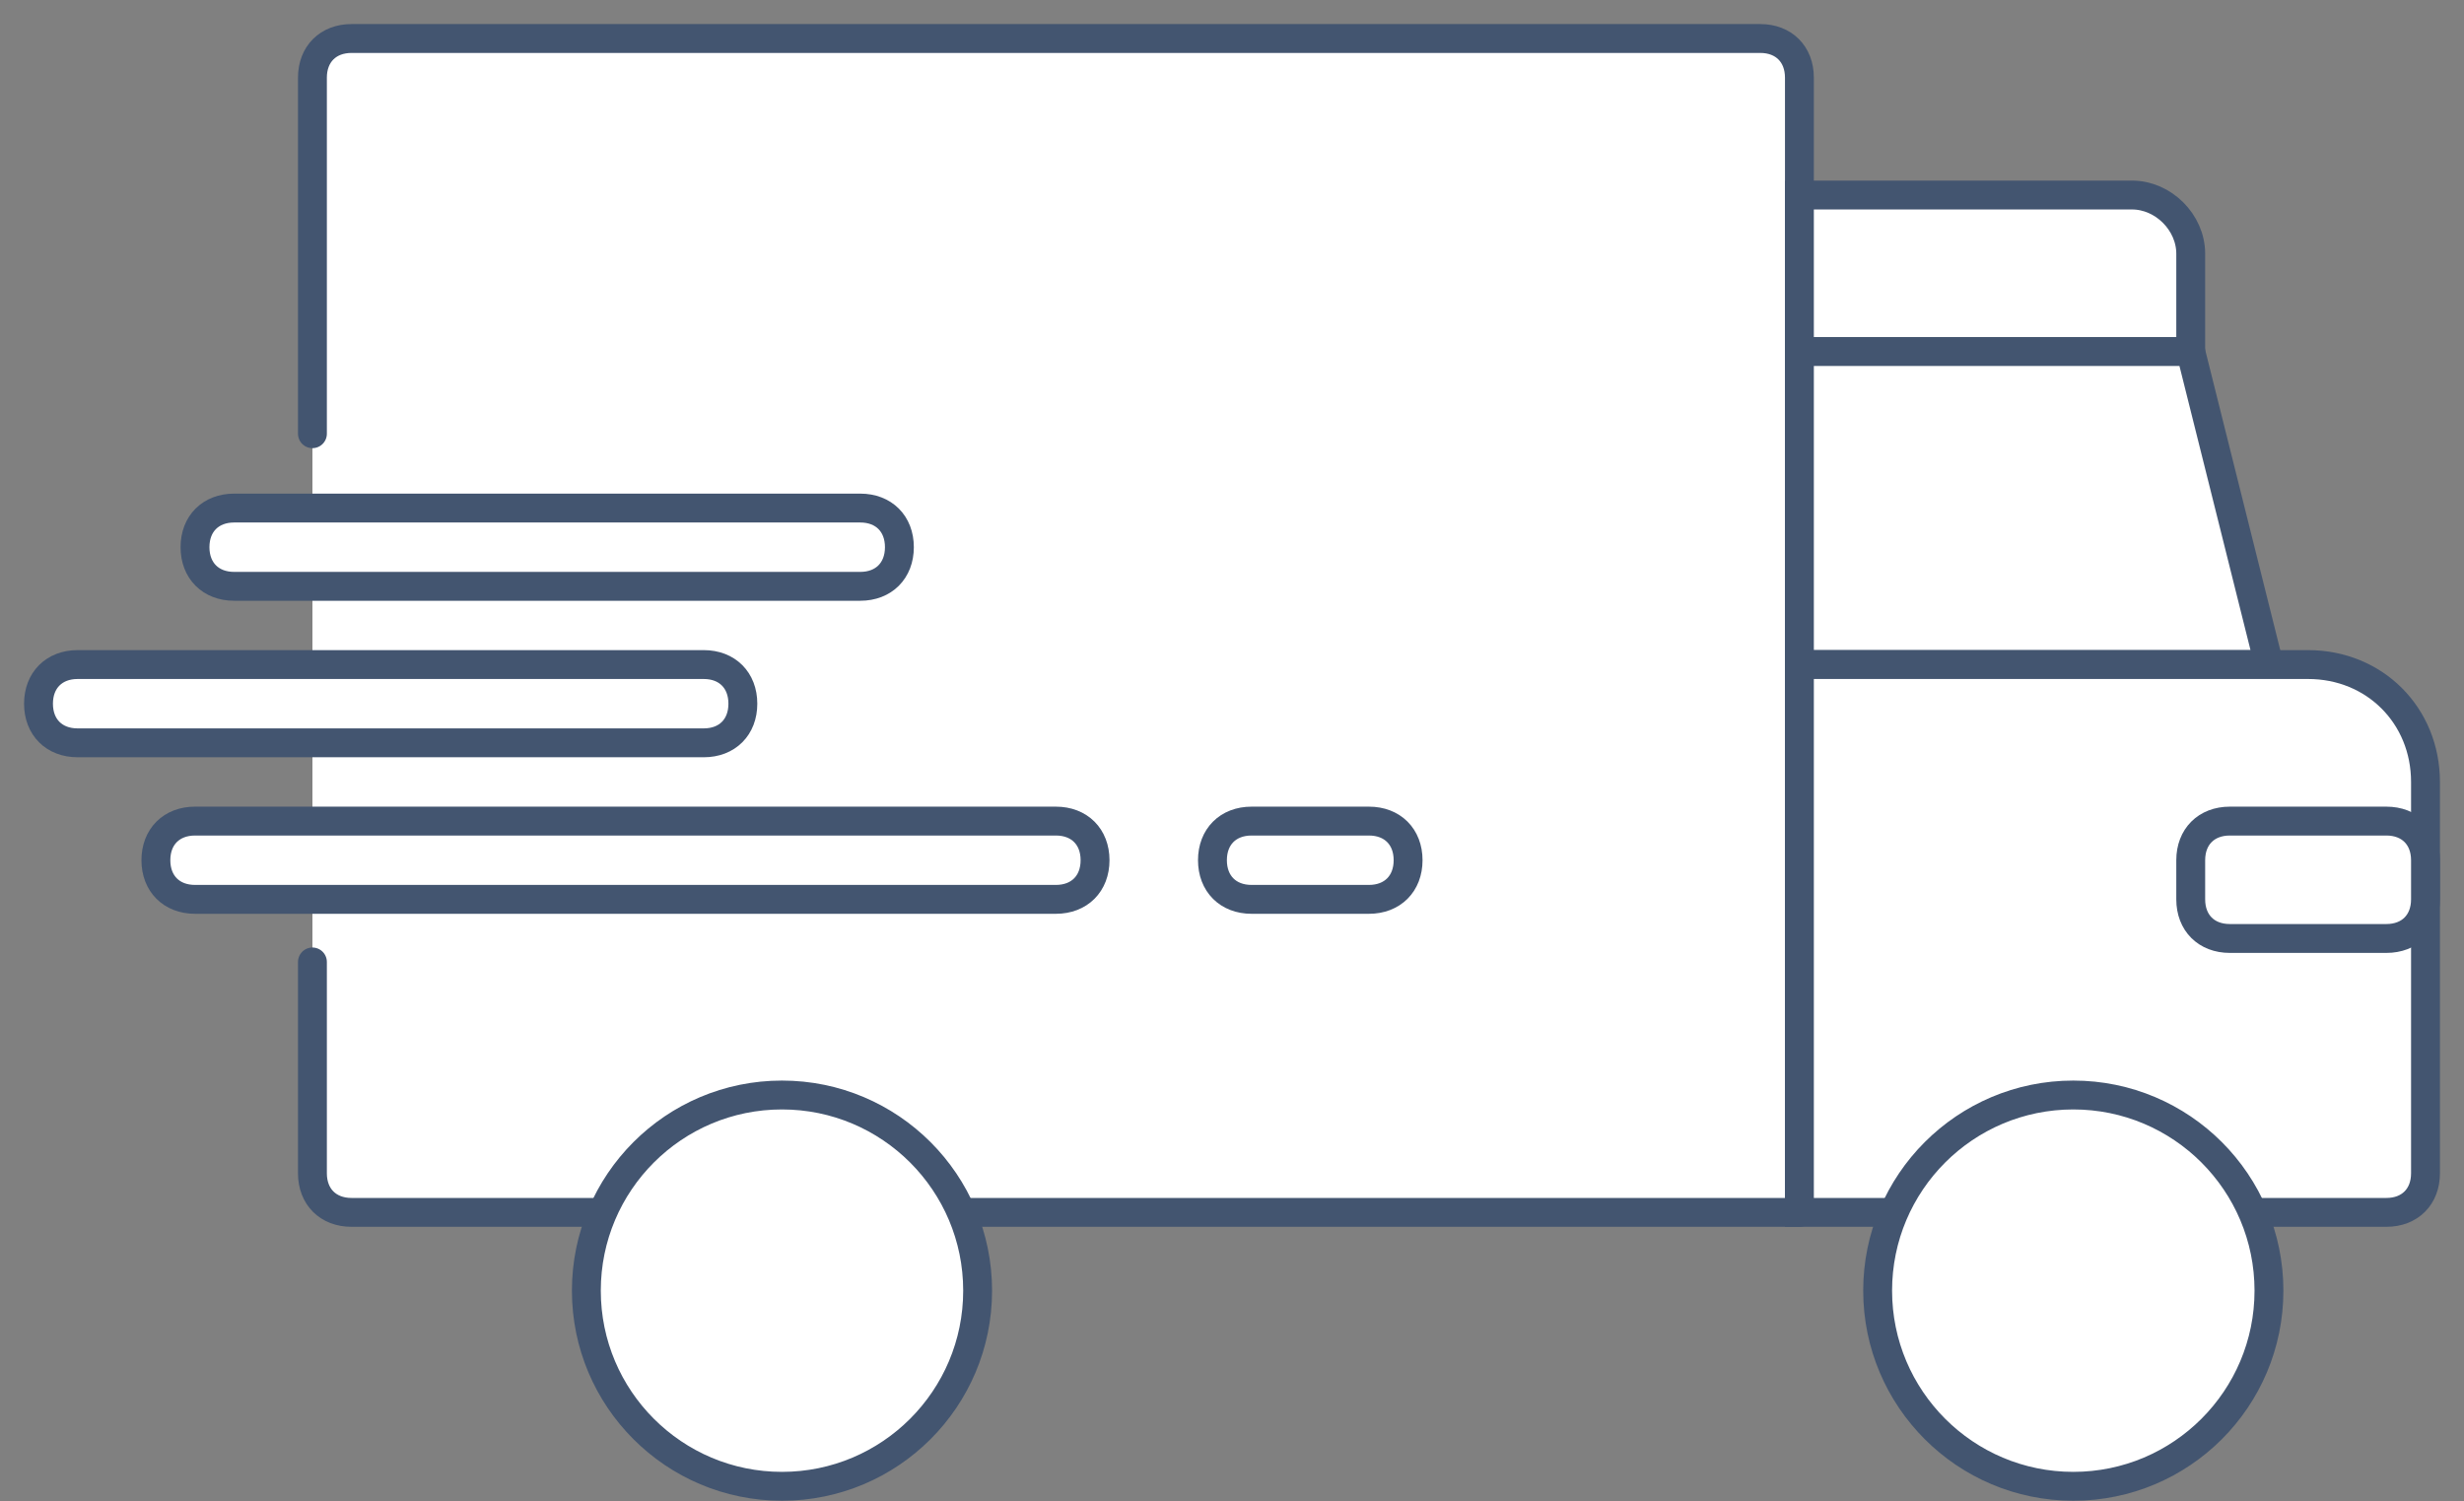 <svg width="64" height="39" viewBox="0 0 64 39" fill="none" xmlns="http://www.w3.org/2000/svg">
<rect x="0" y="0" width="64" height="39" fill="#808080" stroke="none"/>
<path d="M8.115 11.266V2.016C8.115 1.407 8.521 1 9.131 1H45.721C46.331 1 46.738 1.407 46.738 2.016V31.492H9.131C8.521 31.492 8.115 31.085 8.115 30.476V24.987" fill="white"/>
<path d="M8.115 11.266V2.016C8.115 1.407 8.521 1 9.131 1H45.721C46.331 1 46.738 1.407 46.738 2.016V31.492H9.131C8.521 31.492 8.115 31.085 8.115 30.476V24.987" stroke="#435570" stroke-width="0.75" stroke-miterlimit="10" stroke-linecap="round" stroke-linejoin="round"/>
<path d="M56.902 9.131H46.738V5.066H55.377C56.191 5.066 56.902 5.777 56.902 6.59V9.131Z" fill="white" stroke="#435570" stroke-width="0.75" stroke-miterlimit="10"/>
<path d="M58.935 17.262H46.738V9.131H56.902L58.935 17.262Z" fill="white" stroke="#435570" stroke-width="0.75" stroke-miterlimit="10"/>
<path d="M61.984 31.492H46.738V17.262H59.951C61.679 17.262 63 18.584 63 20.312V30.476C63 31.085 62.594 31.492 61.984 31.492Z" fill="white" stroke="#435570" stroke-width="0.75" stroke-miterlimit="10"/>
<path d="M61.984 24.377H57.918C57.308 24.377 56.902 23.971 56.902 23.361V22.344C56.902 21.734 57.308 21.328 57.918 21.328H61.984C62.593 21.328 63 21.734 63 22.344V23.361C63 23.971 62.593 24.377 61.984 24.377Z" fill="white" stroke="#435570" stroke-width="0.75" stroke-miterlimit="10"/>
<path d="M20.311 38.607C23.118 38.607 25.393 36.331 25.393 33.525C25.393 30.718 23.118 28.443 20.311 28.443C17.505 28.443 15.23 30.718 15.23 33.525C15.23 36.331 17.505 38.607 20.311 38.607Z" fill="white" stroke="#435570" stroke-width="0.75" stroke-miterlimit="10"/>
<path d="M53.852 38.607C56.659 38.607 58.934 36.331 58.934 33.525C58.934 30.718 56.659 28.443 53.852 28.443C51.046 28.443 48.77 30.718 48.77 33.525C48.77 36.331 51.046 38.607 53.852 38.607Z" fill="white" stroke="#435570" stroke-width="0.75" stroke-miterlimit="10"/>
<path d="M22.344 15.23H6.082C5.472 15.23 5.065 14.823 5.065 14.213C5.065 13.603 5.472 13.197 6.082 13.197H22.344C22.954 13.197 23.361 13.603 23.361 14.213C23.361 14.823 22.954 15.23 22.344 15.23Z" fill="white" stroke="#435570" stroke-width="0.75" stroke-miterlimit="10"/>
<path d="M18.279 19.295H2.016C1.407 19.295 1 18.889 1 18.279C1 17.669 1.407 17.262 2.016 17.262H18.279C18.889 17.262 19.295 17.669 19.295 18.279C19.295 18.889 18.889 19.295 18.279 19.295Z" fill="white" stroke="#435570" stroke-width="0.75" stroke-miterlimit="10"/>
<path d="M27.426 23.361H5.066C4.456 23.361 4.049 22.954 4.049 22.344C4.049 21.734 4.456 21.328 5.066 21.328H27.426C28.036 21.328 28.443 21.734 28.443 22.344C28.443 22.954 28.036 23.361 27.426 23.361Z" fill="white" stroke="#435570" stroke-width="0.75" stroke-miterlimit="10"/>
<path d="M35.557 23.361H32.508C31.898 23.361 31.492 22.954 31.492 22.344C31.492 21.734 31.898 21.328 32.508 21.328H35.557C36.167 21.328 36.574 21.734 36.574 22.344C36.574 22.954 36.167 23.361 35.557 23.361Z" fill="white" stroke="#435570" stroke-width="0.75" stroke-miterlimit="10"/>
</svg>
